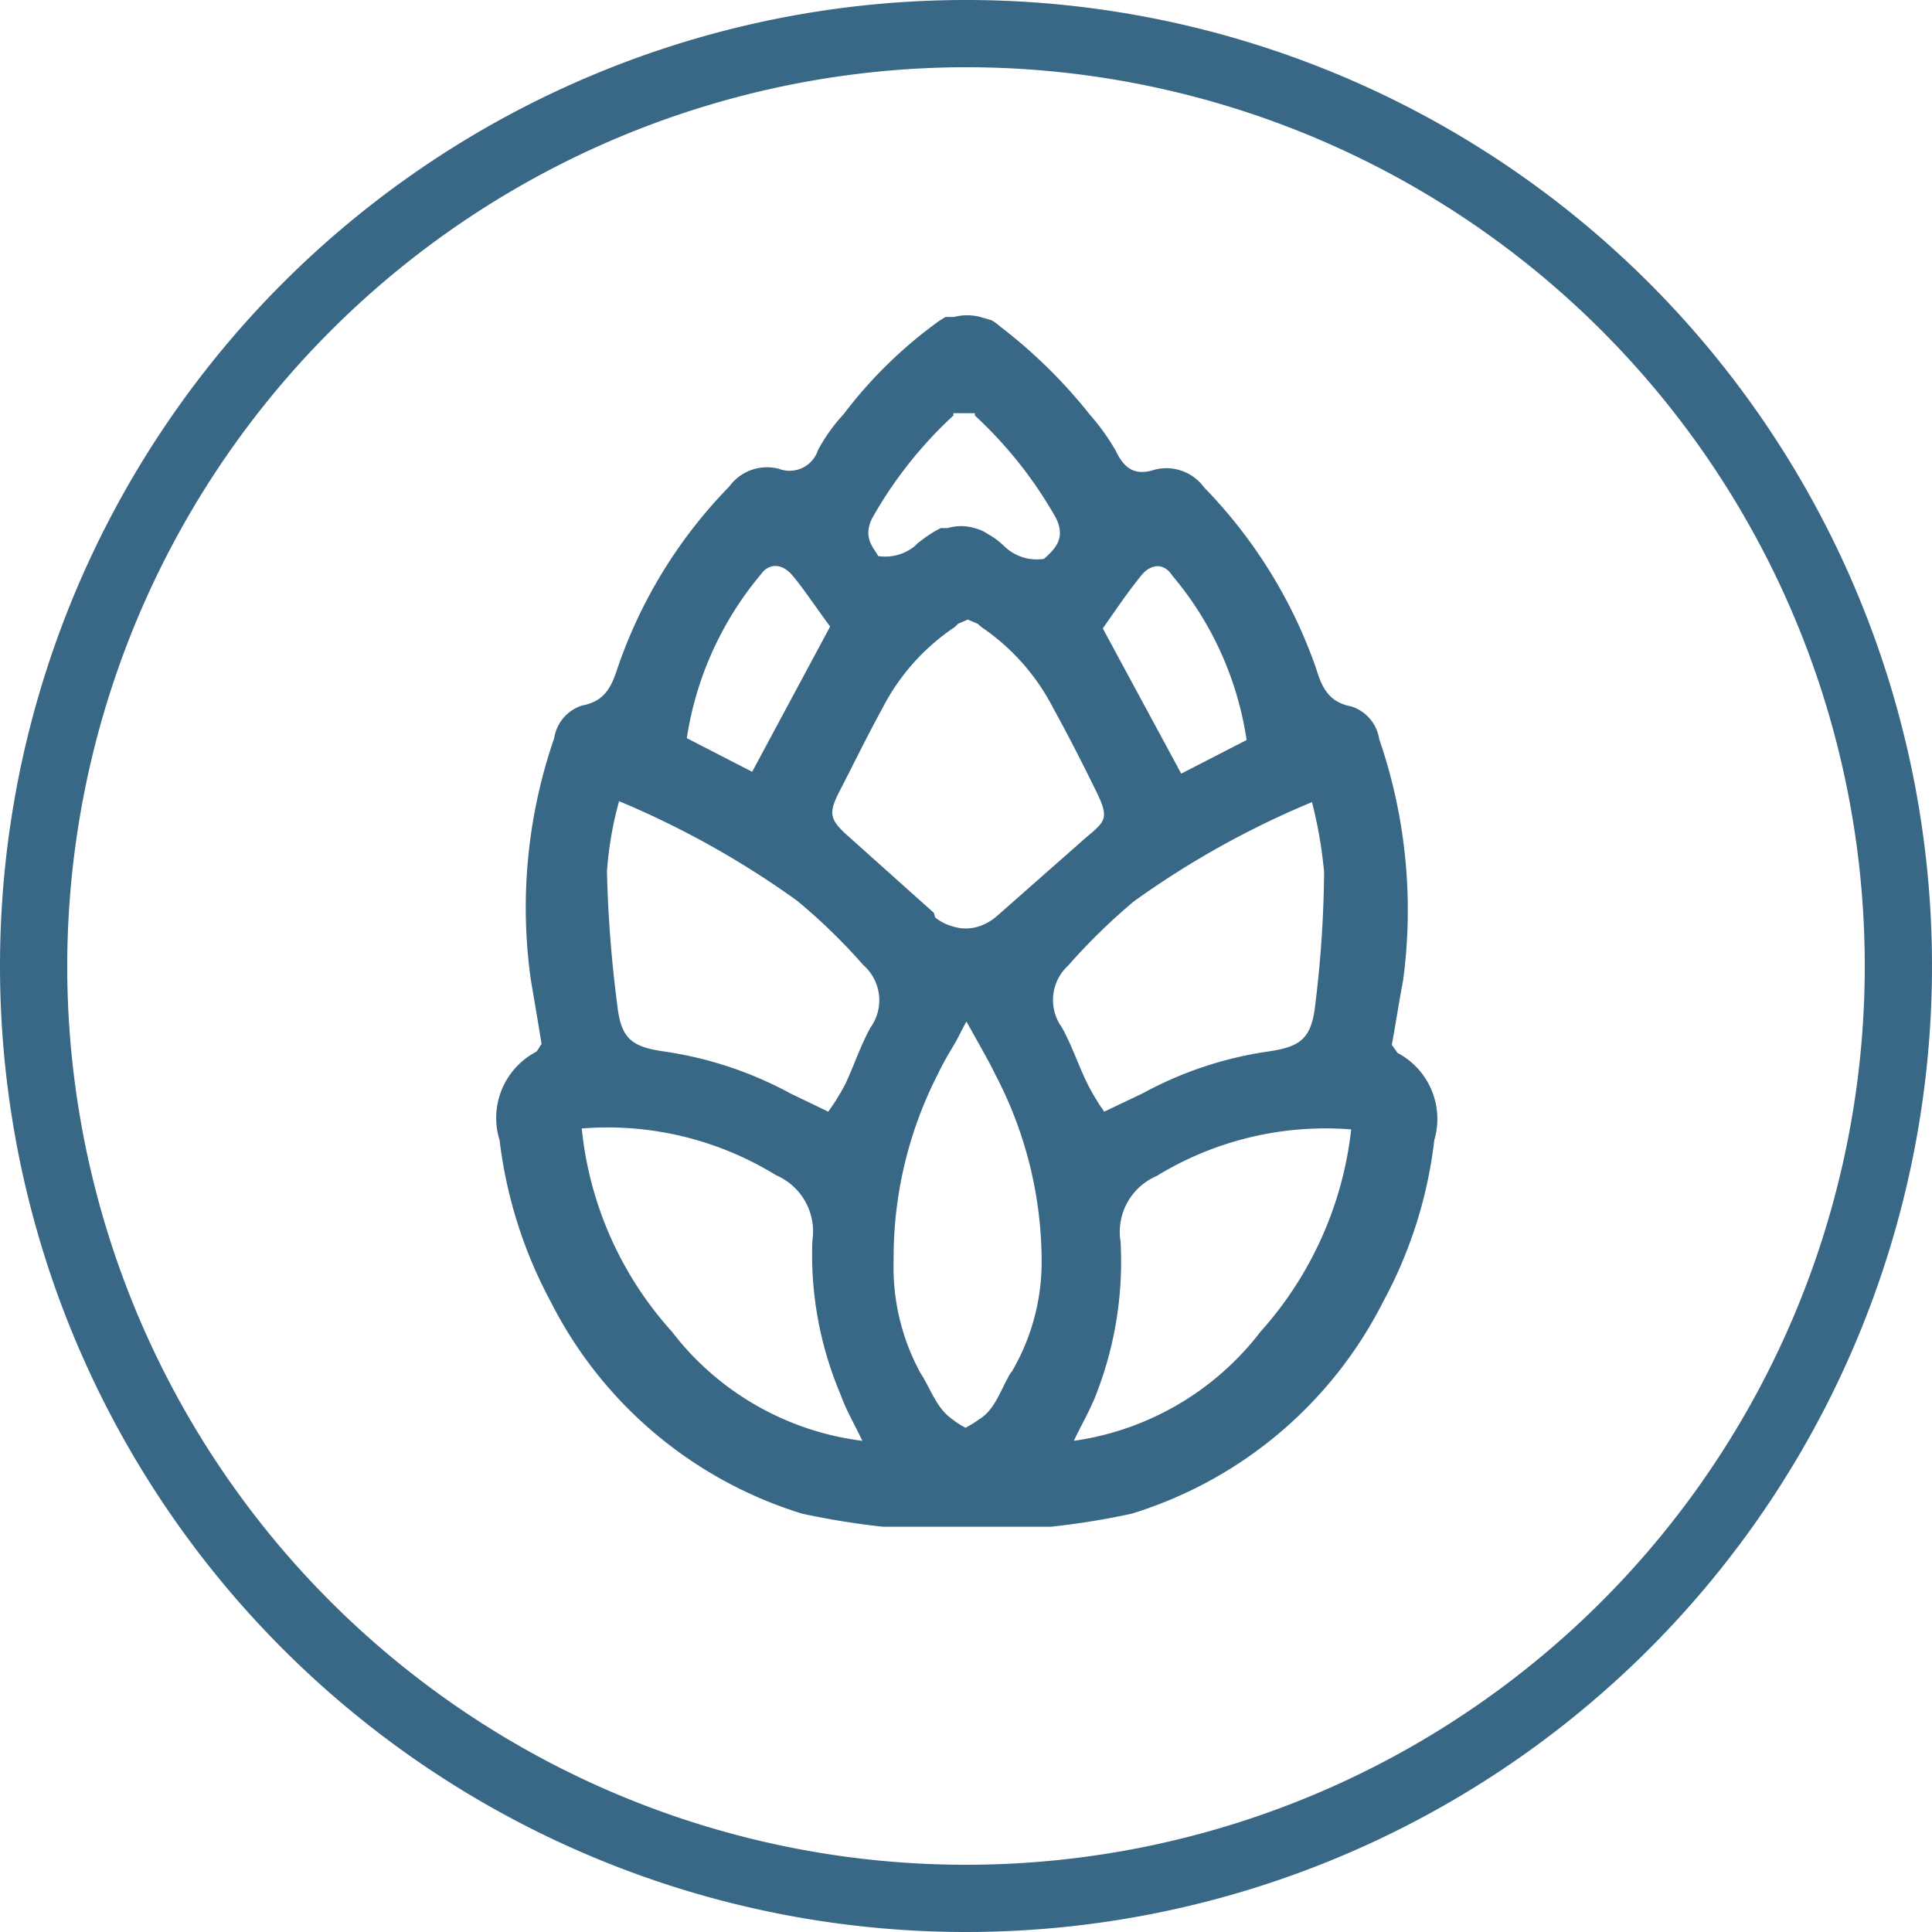 <?xml version="1.0" encoding="UTF-8"?> <svg xmlns="http://www.w3.org/2000/svg" id="Layer_1" data-name="Layer 1" viewBox="0 0 41.38 41.38"><defs><style>.cls-1{fill:#396886;}</style></defs><path class="cls-1" d="M20.69,41.38A20.69,20.69,0,1,0,0,20.69,20.69,20.69,0,0,0,20.69,41.38Zm0-39.94A19.25,19.25,0,1,1,1.44,20.69,19.27,19.27,0,0,1,20.69,1.44Z"></path><path class="cls-1" d="M29.93,22.55s-.06-.09-.12-.17c.08-.43.15-.9.24-1.37a11.25,11.25,0,0,0-.51-5.18.87.87,0,0,0-.6-.7c-.48-.09-.63-.41-.75-.81a10.5,10.5,0,0,0-2.4-3.88,1,1,0,0,0-1.06-.38c-.4.13-.64,0-.83-.4a4.68,4.68,0,0,0-.55-.77A10.9,10.9,0,0,0,21.43,7a1.15,1.15,0,0,0-.19-.14h0L21,6.79a1.1,1.1,0,0,0-.57,0l-.18,0-.13.08a9.58,9.58,0,0,0-2.05,2,3.74,3.74,0,0,0-.55.77.64.64,0,0,1-.84.4,1,1,0,0,0-1.06.38,10.35,10.35,0,0,0-2.39,3.88c-.13.4-.27.72-.76.81a.87.87,0,0,0-.6.7,11.11,11.11,0,0,0-.5,5.18c.08.47.16.94.23,1.37-.06.08-.08.14-.12.17a1.6,1.6,0,0,0-.78,1.89,9.74,9.74,0,0,0,1.09,3.45,9,9,0,0,0,5.39,4.55,16.84,16.84,0,0,0,1.73.28s.72,0,1.52,0H21c.8,0,1.51,0,1.51,0a16.41,16.41,0,0,0,1.73-.28,9,9,0,0,0,5.39-4.55,9.55,9.55,0,0,0,1.09-3.45A1.6,1.6,0,0,0,29.93,22.55ZM24.44,12.33c.21-.26.49-.28.67,0a7.06,7.06,0,0,1,1.59,3.52l-1.4.72-1.68-3.11C23.88,13.09,24.14,12.7,24.44,12.33ZM18.68,11.1a9,9,0,0,1,1.74-2.2h0l0-.05.07,0h0l.12,0h.08l.13,0h0l.06,0,0,.05h0a9,9,0,0,1,1.74,2.2c.2.42,0,.64-.26.87a1,1,0,0,1-.86-.28v0a1.65,1.65,0,0,0-.27-.21l-.15-.09a.9.9,0,0,0-.21-.08,1,1,0,0,0-.57,0l-.15,0a2.49,2.49,0,0,0-.37.23l-.12.09-.06.06h0a1,1,0,0,1-.79.22C18.72,11.74,18.47,11.52,18.68,11.1Zm-2.39,1.21c.18-.26.46-.24.67,0s.56.76.82,1.11l-1.67,3.11-1.4-.72A7.13,7.13,0,0,1,16.29,12.31Zm-1.9,16.21a7.63,7.63,0,0,1-1.93-4.35,6.88,6.88,0,0,1,4.16,1,1.31,1.31,0,0,1,.78,1.4A7.66,7.66,0,0,0,18,29.86c.12.34.31.66.47,1A6.09,6.09,0,0,1,14.39,28.52ZM18.65,22c-.22.39-.36.83-.55,1.23a5.18,5.18,0,0,1-.36.58l-.81-.39a8.1,8.1,0,0,0-2.71-.9c-.7-.1-.92-.28-1-1A26.9,26.9,0,0,1,13,18.66a7.63,7.63,0,0,1,.26-1.5,19.25,19.25,0,0,1,3.81,2.13,12.33,12.33,0,0,1,1.42,1.38A1,1,0,0,1,18.65,22Zm3,7.4c-.22.36-.33.79-.68,1v0a2.29,2.29,0,0,1-.29.18,1.67,1.67,0,0,1-.28-.18v0c-.35-.24-.47-.67-.69-1A4.74,4.74,0,0,1,19.14,27,8.63,8.63,0,0,1,20.09,23c.1-.21.21-.4.33-.6s.18-.35.28-.52l.29.52c.11.2.22.39.32.6a8.63,8.63,0,0,1,1,4.06A4.64,4.64,0,0,1,21.67,29.38Zm-.24-9.83h0l-.07.06h0a1.08,1.08,0,0,1-.37.21.91.91,0,0,1-.57,0,1,1,0,0,1-.37-.19h0L20,19.55h0l-1.81-1.62c-.42-.37-.46-.5-.2-1s.59-1.18.91-1.76a4.63,4.63,0,0,1,1.55-1.74l.07-.07.21-.09.21.09.08.07a4.69,4.69,0,0,1,1.54,1.74c.32.58.62,1.17.91,1.76s.22.65-.2,1Zm1.46,1.12a13.11,13.11,0,0,1,1.41-1.38,19.05,19.05,0,0,1,3.82-2.13,9.47,9.47,0,0,1,.26,1.5,24.48,24.48,0,0,1-.19,2.84c-.08.72-.31.9-1,1a8,8,0,0,0-2.7.9l-.82.39a5,5,0,0,1-.35-.58c-.2-.4-.34-.84-.56-1.23A1,1,0,0,1,22.89,20.67ZM27,28.52A6.12,6.12,0,0,1,23,30.86c.16-.34.35-.66.48-1A7.82,7.82,0,0,0,24,26.59a1.3,1.3,0,0,1,.77-1.4,6.93,6.93,0,0,1,4.17-1A7.77,7.77,0,0,1,27,28.52Z"></path></svg> 